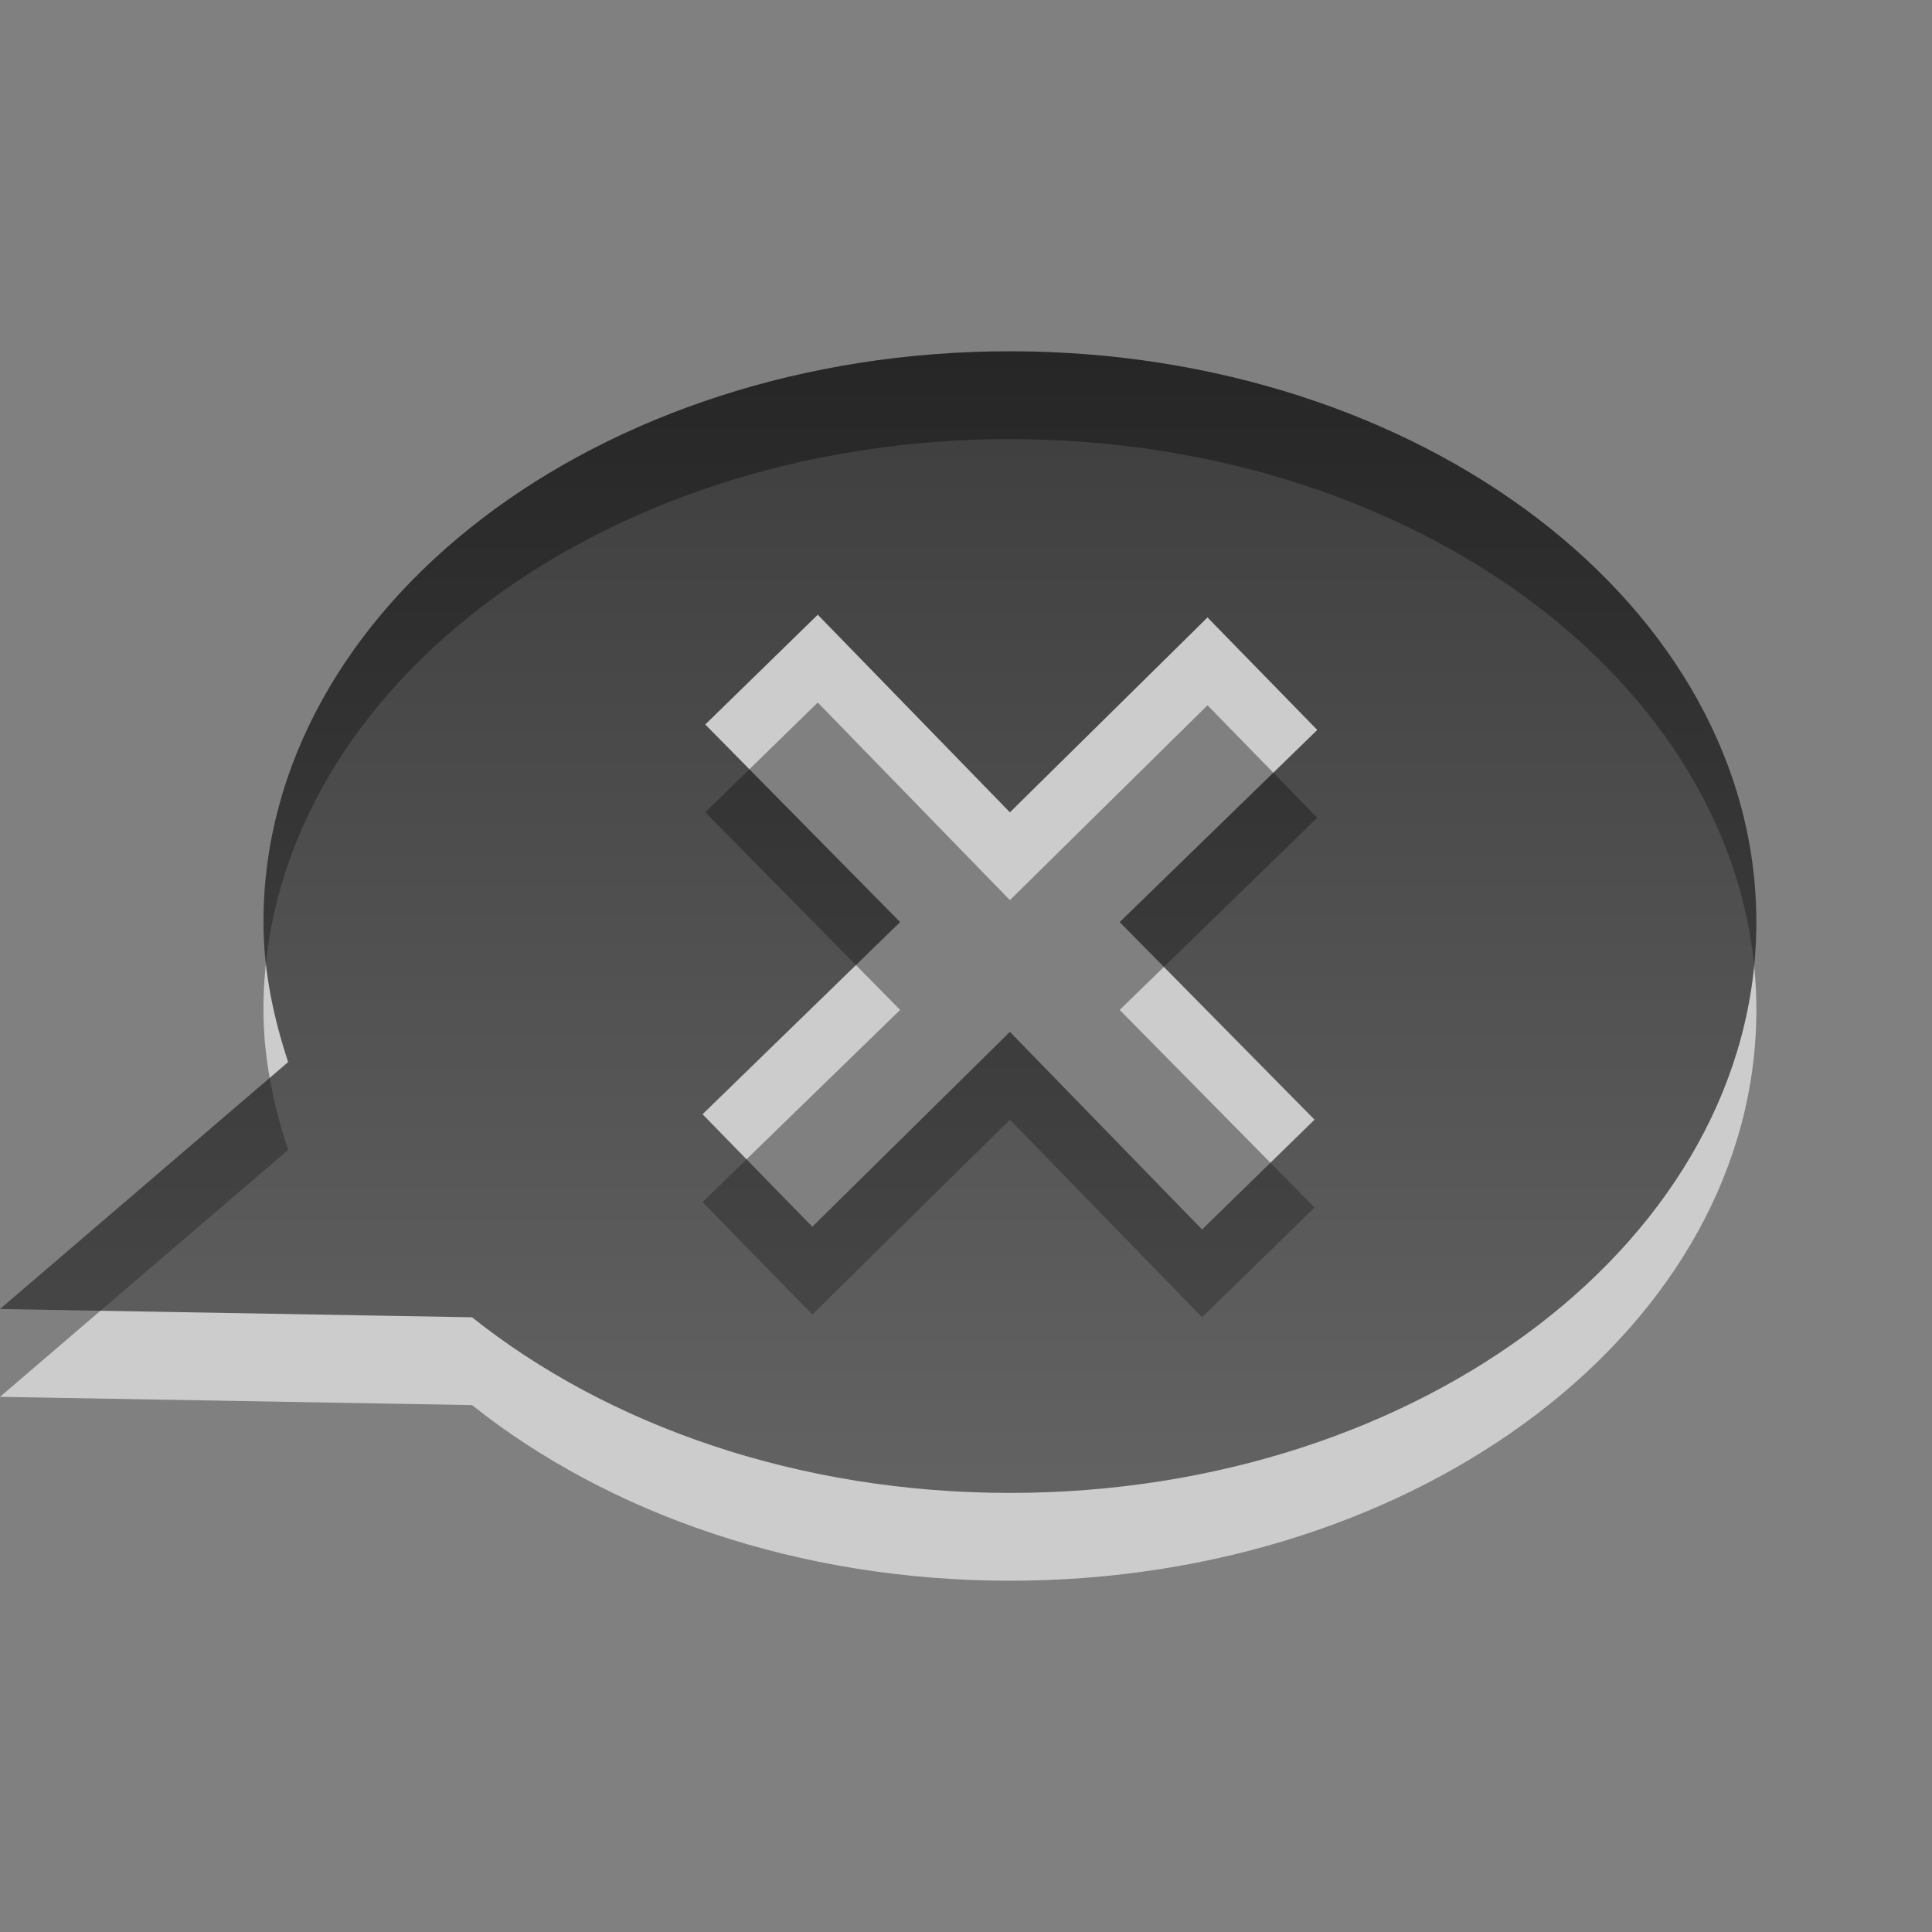 <?xml version="1.0" encoding="UTF-8" standalone="no"?>
<!-- Created with Inkscape (http://www.inkscape.org/) -->
<svg
   xmlns:dc="http://purl.org/dc/elements/1.1/"
   xmlns:cc="http://creativecommons.org/ns#"
   xmlns:rdf="http://www.w3.org/1999/02/22-rdf-syntax-ns#"
   xmlns:svg="http://www.w3.org/2000/svg"
   xmlns="http://www.w3.org/2000/svg"
   xmlns:xlink="http://www.w3.org/1999/xlink"
   xmlns:sodipodi="http://sodipodi.sourceforge.net/DTD/sodipodi-0.dtd"
   xmlns:inkscape="http://www.inkscape.org/namespaces/inkscape"
   version="1.0"
   width="22"
   height="22"
   id="svg3185"
   sodipodi:version="0.32"
   inkscape:version="0.46"
   sodipodi:docname="user-offline.svg"
   inkscape:output_extension="org.inkscape.output.svg.inkscape">
  <rect width="100%" height="100%" fill="#808080" stroke="none"/>
  <sodipodi:namedview
     inkscape:window-height="706"
     inkscape:window-width="640"
     inkscape:pageshadow="2"
     inkscape:pageopacity="0.0"
     guidetolerance="10.0"
     gridtolerance="10.0"
     objecttolerance="10.0"
     borderopacity="1.0"
     bordercolor="#666666"
     pagecolor="#ffffff"
     id="base"
     showgrid="false"
     inkscape:zoom="10.375"
     inkscape:cx="-0.86607229"
     inkscape:cy="12"
     inkscape:window-x="399"
     inkscape:window-y="51"
     inkscape:current-layer="svg3185" />
  <defs
     id="defs3187">
    <inkscape:perspective
       sodipodi:type="inkscape:persp3d"
       inkscape:vp_x="0 : 12 : 1"
       inkscape:vp_y="0 : 1000 : 0"
       inkscape:vp_z="24 : 12 : 1"
       inkscape:persp3d-origin="12 : 8 : 1"
       id="perspective14" />
    <linearGradient
       id="linearGradient3587-6-5-3">
      <stop
         id="stop3589-9-2-2"
         style="stop-color:#000000;stop-opacity:1"
         offset="0" />
      <stop
         id="stop3591-7-4-73"
         style="stop-color:#363636;stop-opacity:1"
         offset="1" />
    </linearGradient>
    <linearGradient
       x1="222.85"
       y1="13.784"
       x2="222.85"
       y2="37.823"
       id="linearGradient2409"
       xlink:href="#linearGradient3587-6-5-3"
       gradientUnits="userSpaceOnUse"
       gradientTransform="matrix(0.41,0,0,0.545,-80.006,-2.509)" />
    <linearGradient
       inkscape:collect="always"
       xlink:href="#linearGradient3587-6-5-3"
       id="linearGradient3158"
       gradientUnits="userSpaceOnUse"
       gradientTransform="matrix(0.41,0,0,0.545,-81.006,-3.509)"
       x1="222.85"
       y1="13.784"
       x2="222.85"
       y2="37.823" />
  </defs>
  <path
     style="opacity:0.6;fill:#ffffff;fill-opacity:1;fill-rule:nonzero;stroke:none;stroke-width:1;stroke-linecap:butt;stroke-linejoin:miter;marker:none;marker-start:none;marker-mid:none;marker-end:none;stroke-miterlimit:4;stroke-dasharray:none;stroke-dashoffset:0;stroke-opacity:1;visibility:visible;display:inline;overflow:visible;enable-background:accumulate"
     id="path2411"
     d="M 11.5,5 C 6.808,5 3,7.912 3,11.5 C 3,12.05 3.113,12.583 3.281,13.094 L 0,15.906 L 5.375,16 C 6.922,17.232 9.092,18 11.5,18 C 16.192,18 20,15.088 20,11.5 C 20,7.912 16.192,5 11.5,5 z M 9.312,8 L 11.5,10.25 L 13.75,8.031 L 15,9.312 L 12.75,11.5 L 14.969,13.75 L 13.688,15 L 11.5,12.75 L 9.25,14.969 L 8,13.688 L 10.25,11.5 L 8.031,9.25 L 9.312,8 z" />
  <path
     style="opacity:0.7;fill:url(#linearGradient3158);fill-opacity:1;fill-rule:nonzero;stroke:none;stroke-width:1;stroke-linecap:butt;stroke-linejoin:miter;marker:none;marker-start:none;marker-mid:none;marker-end:none;stroke-miterlimit:4;stroke-dasharray:none;stroke-dashoffset:0;stroke-opacity:1;visibility:visible;display:inline;overflow:visible;enable-background:accumulate"
     id="path2396"
     d="M 11.5,4 C 6.808,4 3,6.912 3,10.5 C 3,11.05 3.113,11.583 3.281,12.094 L 0,14.906 L 5.375,15 C 6.922,16.232 9.092,17 11.5,17 C 16.192,17 20,14.088 20,10.5 C 20,6.912 16.192,4 11.5,4 z M 9.312,7 L 11.5,9.25 L 13.75,7.031 L 15,8.312 L 12.75,10.5 L 14.969,12.75 L 13.688,14 L 11.5,11.75 L 9.25,13.969 L 8,12.688 L 10.25,10.5 L 8.031,8.25 L 9.312,7 z" />
</svg>
